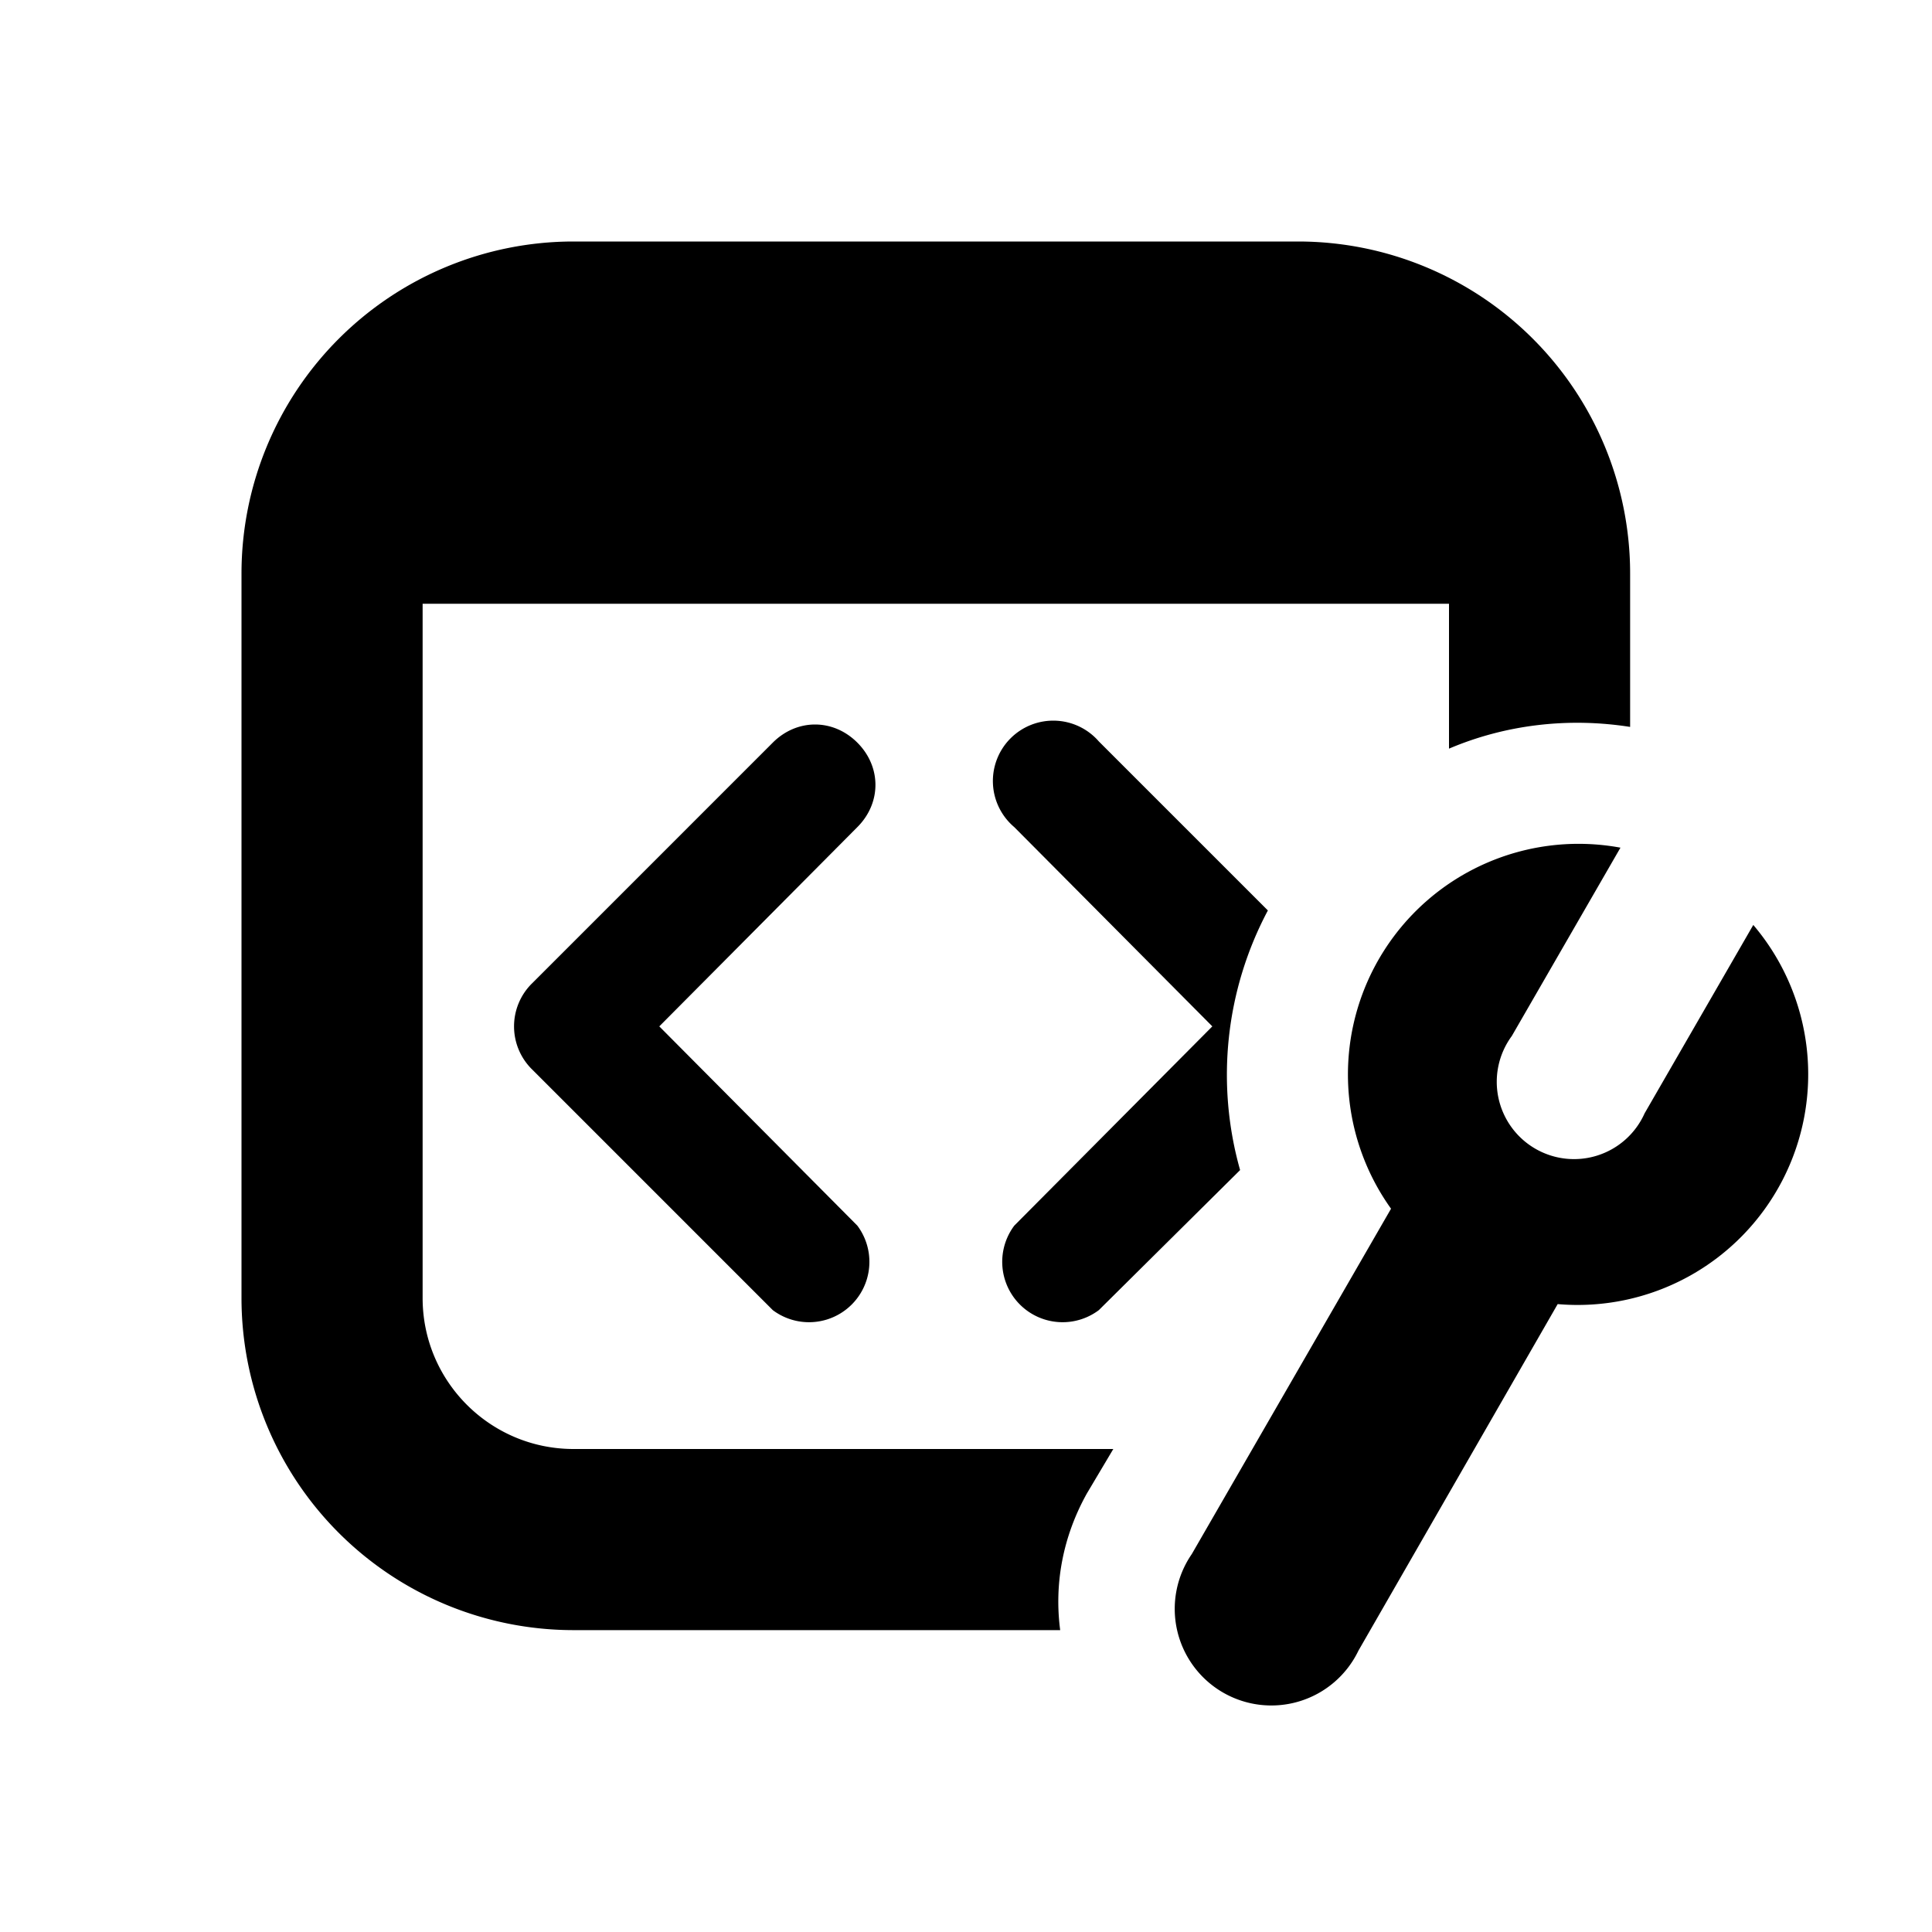 <svg width="16" height="16" viewBox="0 0 16 16" xmlns="http://www.w3.org/2000/svg"><path d="M4.75 2A2.75 2.75 0 002 4.75v6a2.75 2.75 0 002.75 2.75h4.03c-.05-.38.02-.77.22-1.13l.22-.37H4.75c-.69 0-1.25-.56-1.25-1.25V5H12v1.2c.47-.2.99-.26 1.5-.18V4.75A2.75 2.75 0 0010.75 2h-6z"/><path d="M10.27 9.69a2.9 2.9 0 01.23-2.15l-1.4-1.4a.5.5 0 10-.7.71l1.64 1.65-1.64 1.65a.5.5 0 00.7.7l1.17-1.16z"/><path d="M7.1 6.15c.2.2.2.5 0 .7L5.46 8.5l1.64 1.65a.5.5 0 01-.7.7l-2-2a.5.5 0 010-.7l2-2c.2-.2.5-.2.7 0z"/><path d="M13.42 7.02l-.9 1.56a.64.64 0 101.1.64l.9-1.56a1.91 1.91 0 01-1.62 3.14l-1.65 2.87a.8.8 0 11-1.38-.8l1.65-2.86a1.91 1.91 0 011.9-2.99z"/></svg>